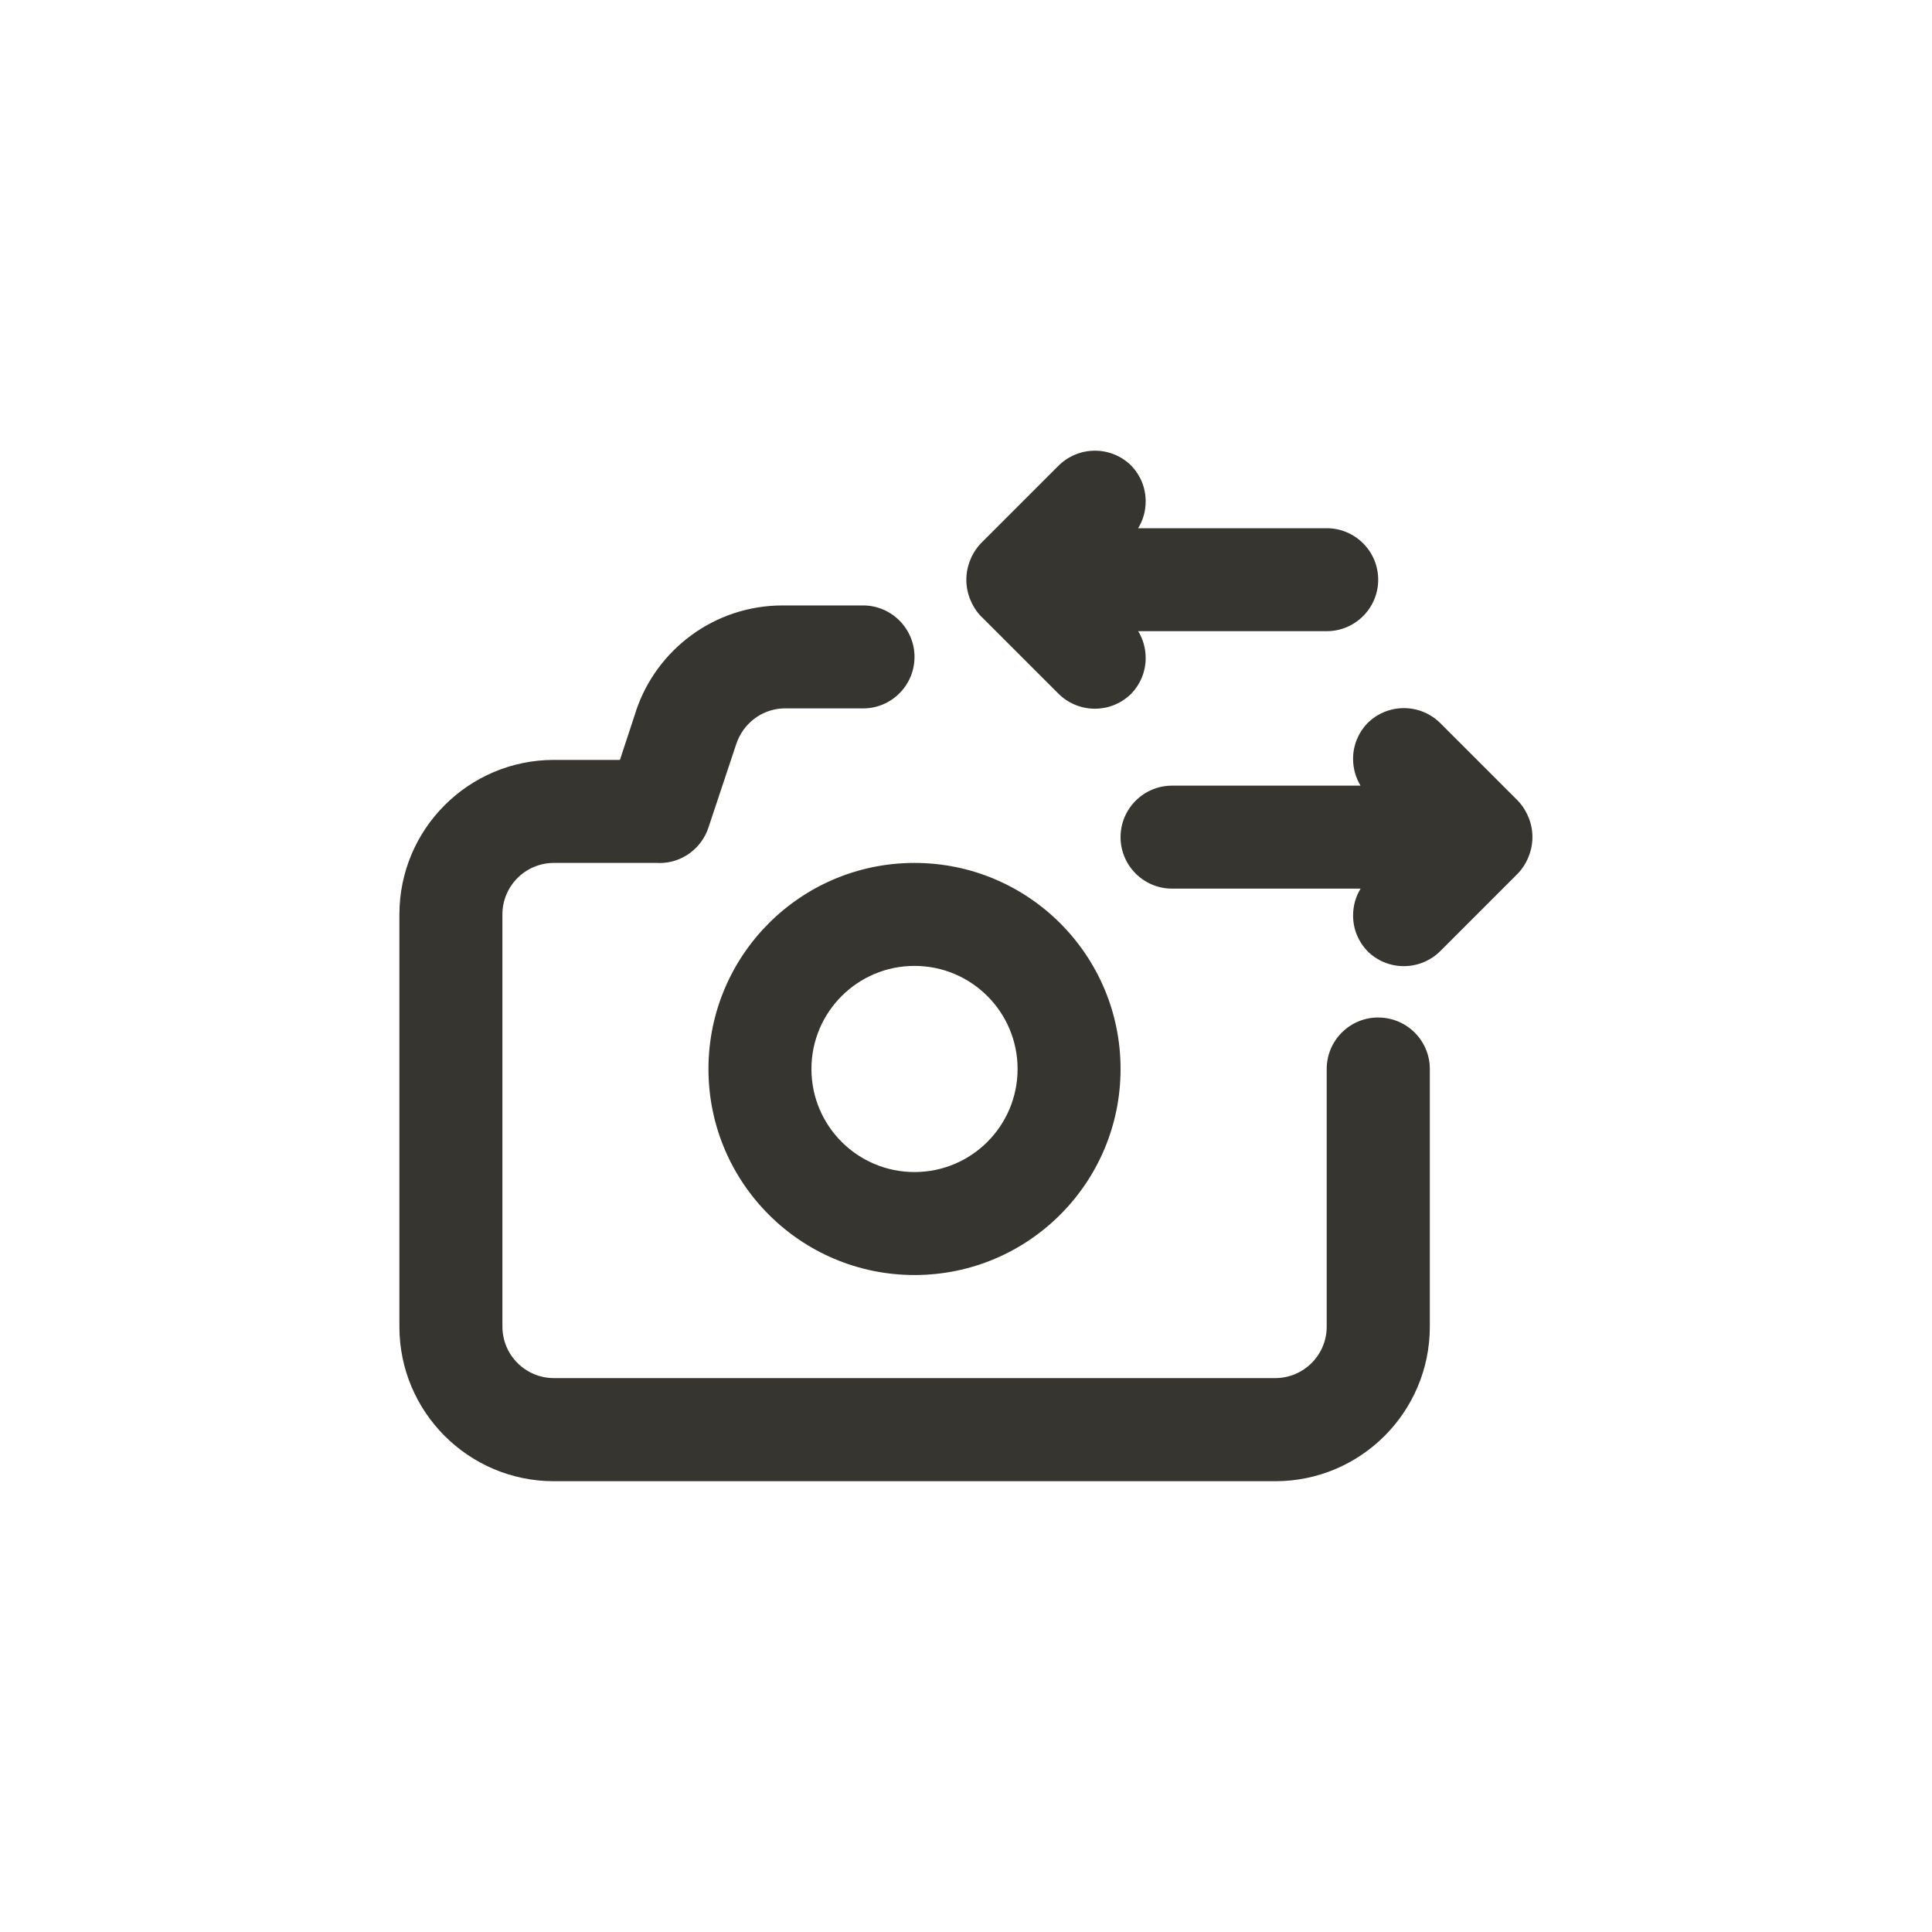 <!-- Generated by IcoMoon.io -->
<svg version="1.1" xmlns="http://www.w3.org/2000/svg" width="40" height="40" viewBox="0 0 40 40">
<title>ul-camera-change</title>
<path fill="#37352f" d="M20.31 12.758l1.6 1.6c0.194 0.195 0.462 0.315 0.758 0.315s0.564-0.121 0.758-0.315v0c0.182-0.191 0.294-0.45 0.294-0.736 0-0.205-0.058-0.397-0.158-0.559l0.002 0.005h3.904c0.589 0 1.066-0.478 1.066-1.066s-0.478-1.066-1.066-1.066v0h-3.904c0.098-0.158 0.156-0.35 0.156-0.555 0-0.286-0.112-0.545-0.294-0.736l0.001 0.001c-0.194-0.195-0.462-0.315-0.758-0.315s-0.564 0.121-0.758 0.315l-1.6 1.6c-0.094 0.098-0.17 0.215-0.222 0.345l-0.002 0.007c-0.050 0.12-0.080 0.259-0.080 0.406s0.030 0.286 0.082 0.412l-0.002-0.007c0.054 0.137 0.13 0.254 0.224 0.352v0zM31.648 16.928c-0.054-0.137-0.13-0.254-0.224-0.352v0l-1.6-1.6c-0.194-0.195-0.462-0.315-0.758-0.315s-0.564 0.121-0.758 0.315v0c-0.182 0.191-0.294 0.45-0.294 0.736 0 0.205 0.058 0.397 0.158 0.559l-0.002-0.005h-3.904c-0.589 0-1.066 0.478-1.066 1.066s0.478 1.066 1.066 1.066v0h3.904c-0.098 0.158-0.156 0.35-0.156 0.555 0 0.286 0.112 0.545 0.294 0.736l-0.001-0.001c0.194 0.195 0.462 0.315 0.758 0.315s0.564-0.121 0.758-0.315l1.6-1.6c0.094-0.098 0.17-0.215 0.222-0.345l0.002-0.007c0.050-0.12 0.080-0.259 0.080-0.406s-0.030-0.286-0.082-0.412l0.002 0.007zM18.934 17.866c-2.357 0-4.266 1.91-4.266 4.266s1.91 4.266 4.266 4.266c2.357 0 4.266-1.91 4.266-4.266v0c0-2.357-1.91-4.266-4.266-4.266v0zM18.934 24.266c-1.178 0-2.134-0.955-2.134-2.134s0.955-2.134 2.134-2.134c1.178 0 2.134 0.955 2.134 2.134v0c0 1.178-0.955 2.134-2.134 2.134v0zM28.534 21.066c-0.589 0-1.066 0.478-1.066 1.066v0 5.334c0 0.589-0.478 1.066-1.066 1.066v0h-14.934c-0.589 0-1.066-0.478-1.066-1.066v0-8.534c0-0.589 0.478-1.066 1.066-1.066v0h2.134c0.015 0.001 0.034 0.002 0.052 0.002 0.471 0 0.871-0.306 1.012-0.73l0.578-1.735c0.138-0.414 0.511-0.712 0.958-0.736h1.666c0.589 0 1.066-0.478 1.066-1.066s-0.478-1.066-1.066-1.066v0h-1.664c0 0-0.001 0-0.001 0-1.409 0-2.605 0.91-3.032 2.174l-0.006 0.022-0.33 1.002h-1.366c-1.767 0-3.2 1.433-3.2 3.2v0 8.534c0 1.767 1.433 3.2 3.2 3.2v0h14.934c1.767 0 3.2-1.433 3.2-3.2v0-5.334c0-0.589-0.478-1.066-1.066-1.066v0z"></path>
</svg>
